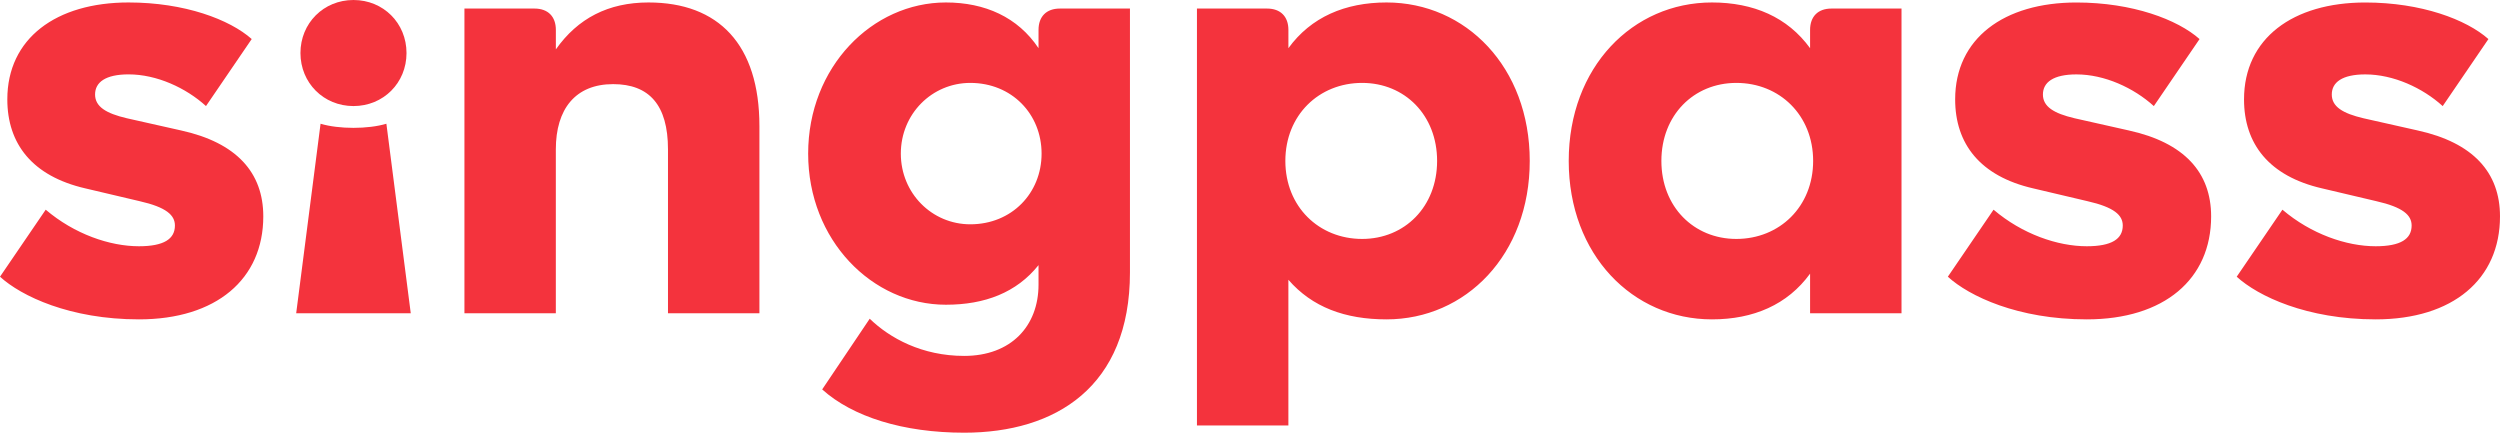 <svg width="468" height="81" viewBox="0 0 468 81" fill="none" xmlns="http://www.w3.org/2000/svg">
<path d="M26.014 59.786C13.12 59.786 3.995 55.449 0 51.801L8.558 39.254C13.918 43.816 20.538 46.099 26.014 46.099C30.692 46.099 32.745 44.729 32.745 42.22C32.745 40.283 31.149 38.797 26.13 37.658L15.976 35.264C6.048 32.975 1.37 26.927 1.37 18.601C1.37 7.193 10.495 0.462 24.072 0.462C34.567 0.462 43.009 3.654 47.12 7.308L38.562 19.855C34.798 16.432 29.322 13.923 24.072 13.923C19.735 13.923 17.798 15.409 17.798 17.687C17.798 19.965 19.851 21.226 23.73 22.134L33.884 24.417C44.264 26.701 49.288 32.287 49.288 40.503C49.288 52.252 40.499 59.786 26.014 59.786ZM86.936 58.641H104.052V27.956C104.052 20.428 107.701 15.75 114.778 15.75C121.509 15.75 125.047 19.63 125.047 27.956V58.647H142.163V23.619C142.163 8.332 134.519 0.462 121.399 0.462C113.87 0.462 108.163 3.429 104.057 9.245V5.597C104.057 3.087 102.577 1.602 100.062 1.602H86.942V58.641H86.936ZM211.527 1.602V50.997C211.527 72.443 197.609 81 180.494 81C169.085 81 159.614 78.034 153.912 72.9L162.811 59.665C166.576 63.313 172.624 66.626 180.494 66.626C189.277 66.626 194.412 61.035 194.412 53.281V49.633C190.306 54.767 184.373 57.045 177.071 57.045C163.268 57.045 151.287 44.955 151.287 28.754C151.287 12.553 163.268 0.462 177.071 0.462C184.373 0.462 190.532 3.203 194.412 9.02V5.597C194.412 3.087 195.897 1.602 198.407 1.602H211.527ZM194.984 28.754C194.984 21.341 189.393 15.519 181.638 15.519C174.451 15.519 168.634 21.336 168.634 28.754C168.634 36.166 174.451 41.989 181.638 41.989C189.393 41.989 194.984 36.166 194.984 28.754ZM286.367 30.124C286.367 47.695 274.386 59.786 259.555 59.786C251.795 59.786 245.637 57.502 241.185 52.373V79.641H224.069V1.602H237.195C239.704 1.602 241.19 3.087 241.19 5.597V9.02C245.411 3.203 251.801 0.462 259.56 0.462C274.392 0.462 286.367 12.553 286.367 30.124ZM269.026 30.124C269.026 21.567 262.978 15.519 254.993 15.519C246.892 15.519 240.618 21.567 240.618 30.124C240.618 38.681 246.892 44.729 254.993 44.729C262.983 44.724 269.026 38.676 269.026 30.124ZM355.963 1.602V58.641H338.847V51.228C334.626 57.045 328.237 59.786 320.477 59.786C305.645 59.786 293.665 47.695 293.665 30.124C293.665 12.553 305.645 0.462 320.477 0.462C328.237 0.462 334.626 3.203 338.847 9.02V5.597C338.847 3.087 340.333 1.602 342.843 1.602H355.963ZM339.42 30.124C339.42 21.567 333.146 15.519 325.045 15.519C317.059 15.519 311.011 21.567 311.011 30.124C311.011 38.681 317.059 44.729 325.045 44.729C333.146 44.724 339.42 38.676 339.42 30.124ZM390.65 59.786C405.141 59.786 413.924 52.258 413.924 40.508C413.924 32.292 408.905 26.707 398.52 24.423L388.366 22.139C384.487 21.226 382.434 19.971 382.434 17.693C382.434 15.414 384.371 13.928 388.708 13.928C393.958 13.928 399.434 16.438 403.198 19.861L411.756 7.314C407.65 3.665 399.208 0.468 388.708 0.468C375.131 0.468 366.006 7.198 366.006 18.606C366.006 26.932 370.684 32.98 380.612 35.264L390.766 37.658C395.785 38.797 397.381 40.283 397.381 42.22C397.381 44.729 395.328 46.099 390.65 46.099C385.174 46.099 378.559 43.816 373.194 39.254L364.636 51.801C368.631 55.449 377.756 59.786 390.65 59.786ZM444.726 59.786C459.217 59.786 468 52.258 468 40.508C468 32.292 462.981 26.707 452.596 24.423L442.442 22.139C438.563 21.226 436.51 19.971 436.51 17.693C436.51 15.414 438.447 13.928 442.784 13.928C448.034 13.928 453.51 16.438 457.274 19.861L465.832 7.314C461.726 3.665 453.284 0.468 442.784 0.468C429.207 0.468 420.082 7.198 420.082 18.606C420.082 26.932 424.76 32.98 434.688 35.264L444.842 37.658C449.861 38.797 451.457 40.283 451.457 42.22C451.457 44.729 449.404 46.099 444.726 46.099C439.25 46.099 432.635 43.816 427.27 39.254L418.712 51.801C422.707 55.449 431.837 59.786 444.726 59.786Z" fill="#F4333D"/>
<path d="M66.172 19.855C71.764 19.855 76.1 15.519 76.1 9.928C76.1 4.336 71.764 0 66.172 0C60.581 0 56.244 4.336 56.244 9.928C56.25 15.519 60.581 19.855 66.172 19.855ZM55.446 58.641H76.893L72.331 23.163C68.907 24.192 63.432 24.192 60.009 23.163L55.446 58.641Z" fill="#F4333D"/>
</svg>
